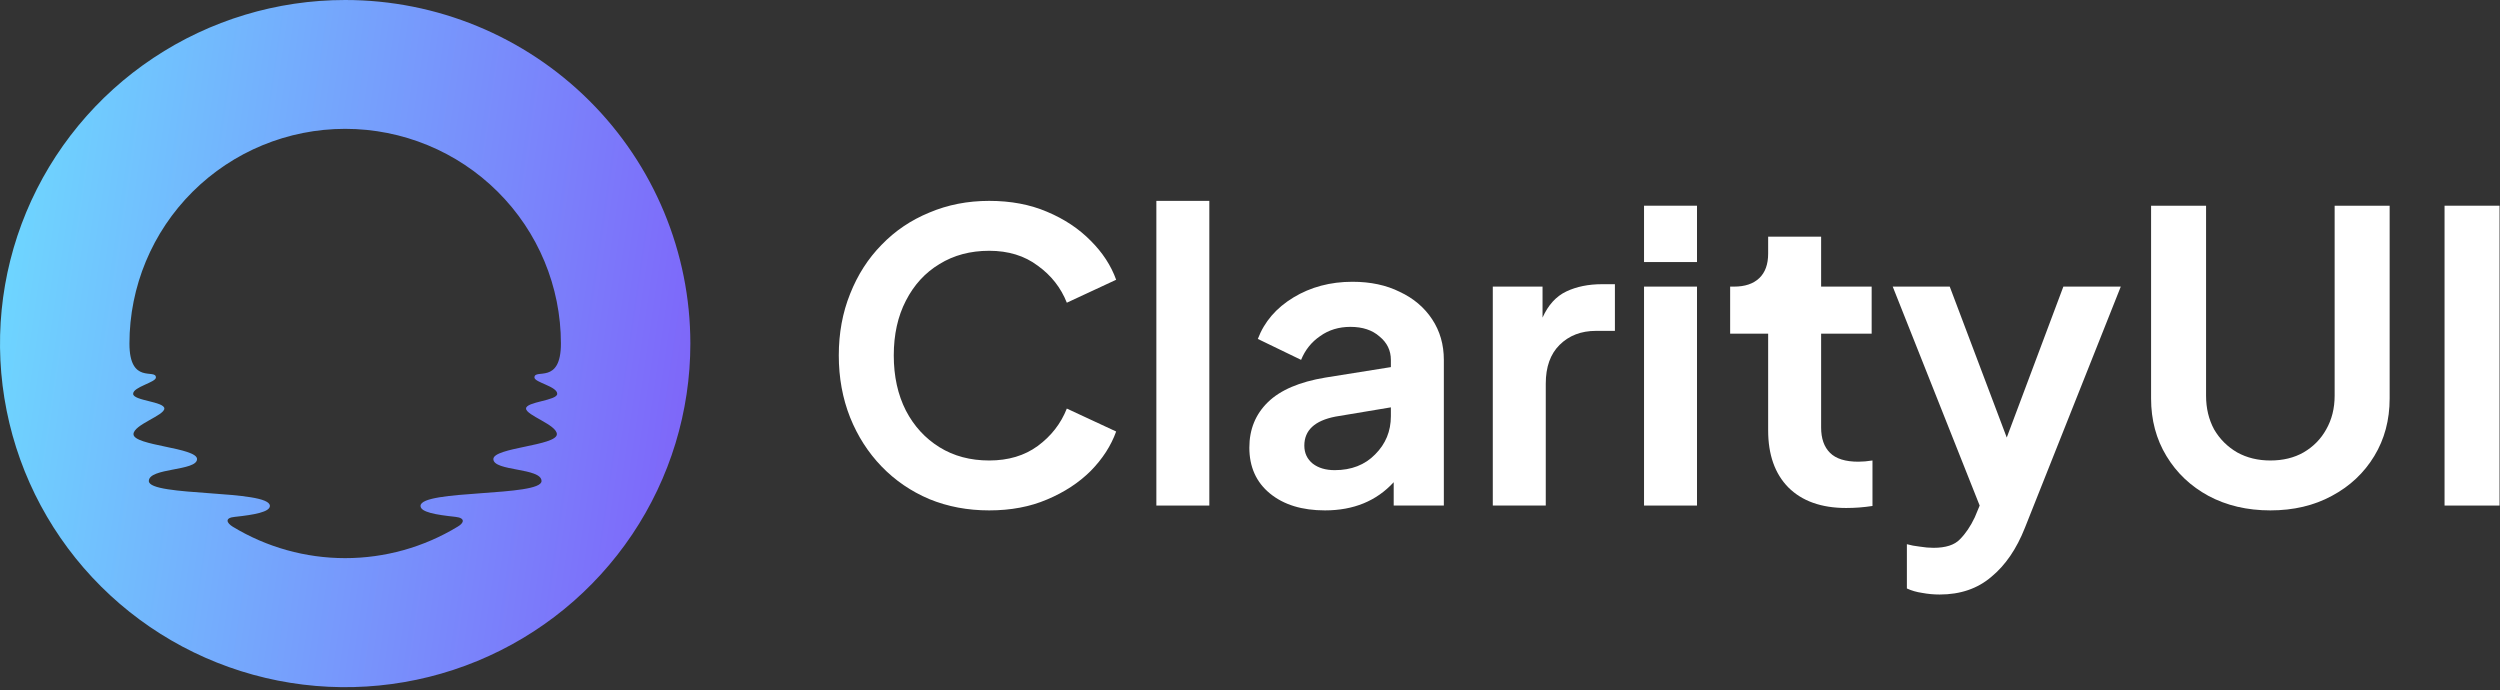 <svg width="134" height="37" viewBox="0 0 134 37" fill="none" xmlns="http://www.w3.org/2000/svg">
<rect x="0" y="0" width="134" height="37" fill="#333333" stroke="none"/>
<g clip-path="url(#clip0_1_102)">
<path d="M18.502 0C14.842 0 11.265 1.08 8.223 3.104C5.18 5.127 2.809 8.004 1.408 11.369C0.008 14.734 -0.358 18.437 0.356 22.009C1.069 25.582 2.832 28.863 5.419 31.438C8.006 34.014 11.303 35.768 14.892 36.479C18.481 37.189 22.201 36.825 25.582 35.431C28.963 34.037 31.852 31.676 33.885 28.648C35.918 25.619 37.003 22.059 37.003 18.416C37.003 13.532 35.054 8.848 31.584 5.394C28.114 1.94 23.409 0 18.502 0ZM29.867 21.108C29.867 21.476 28.196 21.529 28.196 21.897C28.196 22.265 29.848 22.765 29.848 23.273C29.848 23.894 26.444 23.986 26.444 24.607C26.444 25.27 29.026 25.064 29.026 25.783C29.026 26.63 22.54 26.235 22.54 27.117C22.54 27.453 23.37 27.593 24.409 27.703C24.98 27.766 24.855 28.045 24.53 28.23C22.715 29.332 20.629 29.916 18.502 29.916C16.374 29.916 14.288 29.332 12.473 28.23C12.15 28.032 12.023 27.753 12.594 27.703C13.633 27.593 14.466 27.44 14.466 27.117C14.466 26.235 7.977 26.63 7.977 25.783C7.977 25.064 10.562 25.257 10.562 24.607C10.562 23.986 7.155 23.894 7.155 23.273C7.155 22.765 8.809 22.273 8.809 21.897C8.809 21.521 7.136 21.479 7.136 21.108C7.136 20.737 8.357 20.497 8.357 20.234C8.357 19.737 6.938 20.642 6.938 18.416C6.938 15.364 8.156 12.436 10.325 10.277C12.494 8.119 15.435 6.906 18.502 6.906C21.568 6.906 24.51 8.119 26.678 10.277C28.847 12.436 30.065 15.364 30.065 18.416C30.065 20.642 28.646 19.732 28.646 20.234C28.646 20.497 29.867 20.71 29.867 21.108Z" fill="url(#paint0_linear_1_102)"/>
<path d="M53.021 27.357C54.177 27.357 55.21 27.163 56.12 26.774C57.045 26.386 57.825 25.876 58.461 25.243C59.097 24.596 59.552 23.891 59.826 23.129L57.182 21.899C56.864 22.704 56.344 23.373 55.622 23.905C54.914 24.423 54.047 24.682 53.021 24.682C52.01 24.682 51.121 24.445 50.355 23.97C49.59 23.495 48.99 22.841 48.556 22.007C48.123 21.158 47.906 20.173 47.906 19.051C47.906 17.93 48.123 16.951 48.556 16.117C48.99 15.269 49.59 14.614 50.355 14.154C51.121 13.68 52.01 13.442 53.021 13.442C54.047 13.442 54.914 13.708 55.622 14.24C56.344 14.758 56.864 15.42 57.182 16.225L59.826 14.995C59.552 14.233 59.097 13.536 58.461 12.903C57.825 12.256 57.045 11.738 56.12 11.35C55.21 10.961 54.177 10.767 53.021 10.767C51.865 10.767 50.796 10.976 49.814 11.393C48.831 11.796 47.978 12.371 47.256 13.119C46.534 13.852 45.97 14.729 45.566 15.751C45.161 16.757 44.959 17.858 44.959 19.051C44.959 20.245 45.161 21.352 45.566 22.374C45.97 23.38 46.534 24.258 47.256 25.006C47.978 25.753 48.831 26.336 49.814 26.753C50.796 27.156 51.865 27.357 53.021 27.357Z" fill="white"/>
<path d="M61.981 27.098H64.82V10.767H61.981V27.098Z" fill="white"/>
<path d="M71.018 27.357C72.549 27.357 73.778 26.854 74.702 25.847V27.098H77.39V19.289C77.39 18.469 77.18 17.742 76.761 17.11C76.342 16.477 75.764 15.988 75.027 15.643C74.305 15.283 73.46 15.103 72.492 15.103C71.307 15.103 70.252 15.384 69.327 15.945C68.403 16.506 67.767 17.246 67.42 18.167L69.739 19.289C69.956 18.756 70.295 18.332 70.758 18.016C71.22 17.685 71.762 17.52 72.383 17.52C73.034 17.52 73.554 17.692 73.944 18.037C74.348 18.368 74.551 18.785 74.551 19.289V19.677L71.04 20.238C69.653 20.468 68.627 20.907 67.962 21.554C67.297 22.201 66.965 23.014 66.965 23.991C66.965 25.027 67.333 25.847 68.07 26.451C68.807 27.055 69.79 27.357 71.018 27.357ZM69.912 23.884C69.912 23.064 70.469 22.546 71.581 22.33L74.551 21.834V22.309C74.551 23.114 74.269 23.797 73.705 24.358C73.156 24.919 72.434 25.2 71.538 25.2C71.061 25.2 70.671 25.085 70.368 24.855C70.064 24.61 69.912 24.286 69.912 23.884Z" fill="white"/>
<path d="M80.014 27.098H82.853V20.561C82.853 19.67 83.099 18.979 83.59 18.49C84.096 17.987 84.746 17.735 85.541 17.735H86.559V15.233H85.866C85.143 15.233 84.507 15.362 83.958 15.621C83.409 15.88 82.983 16.348 82.68 17.023V15.362H80.014V27.098Z" fill="white"/>
<path d="M88.12 14.046H90.959V11.026H88.12V14.046ZM88.12 27.098H90.959V15.362H88.12V27.098Z" fill="white"/>
<path d="M98.956 27.228C99.433 27.228 99.902 27.192 100.365 27.12V24.682C100.09 24.725 99.837 24.747 99.606 24.747C98.912 24.747 98.407 24.589 98.089 24.272C97.771 23.956 97.612 23.503 97.612 22.913V17.886H100.321V15.362H97.612V12.687H94.773V13.593C94.773 14.168 94.614 14.607 94.296 14.909C93.978 15.211 93.53 15.362 92.952 15.362H92.736V17.886H94.773V23.064C94.773 24.373 95.134 25.394 95.857 26.127C96.593 26.861 97.627 27.228 98.956 27.228Z" fill="white"/>
<path d="M103.964 31.866C105.077 31.866 106.001 31.549 106.738 30.917C107.49 30.298 108.089 29.421 108.537 28.285L113.674 15.362H110.596L107.562 23.452L104.506 15.362H101.45L106.11 27.098L105.85 27.724C105.619 28.213 105.351 28.608 105.048 28.91C104.759 29.212 104.289 29.363 103.639 29.363C103.408 29.363 103.162 29.342 102.902 29.299C102.642 29.27 102.411 29.227 102.209 29.169V31.542C102.454 31.657 102.729 31.736 103.032 31.78C103.336 31.837 103.646 31.866 103.964 31.866Z" fill="white"/>
<path d="M121.691 27.357C122.934 27.357 124.032 27.098 124.986 26.58C125.954 26.063 126.712 25.351 127.261 24.445C127.811 23.539 128.085 22.51 128.085 21.36V11.026H125.137V21.209C125.137 21.885 124.986 22.489 124.682 23.021C124.393 23.539 123.989 23.948 123.469 24.25C122.963 24.538 122.37 24.682 121.691 24.682C121.027 24.682 120.434 24.538 119.914 24.25C119.394 23.948 118.982 23.539 118.679 23.021C118.39 22.489 118.245 21.885 118.245 21.209V11.026H115.298V21.36C115.298 22.51 115.572 23.539 116.122 24.445C116.67 25.351 117.422 26.063 118.375 26.58C119.343 27.098 120.449 27.357 121.691 27.357Z" fill="white"/>
<path d="M131.028 27.098H133.975V11.026H131.028V27.098Z" fill="white"/>
</g>
<defs>
<linearGradient id="paint0_linear_1_102" x1="0" y1="0" x2="41.482" y2="6.032" gradientUnits="userSpaceOnUse">
<stop stop-color="#6DDCFF"/>
<stop offset="1" stop-color="#7F60F9"/>
</linearGradient>
<clipPath id="clip0_1_102">
<rect width="134" height="37" fill="white"/>
</clipPath>
</defs>
</svg>
